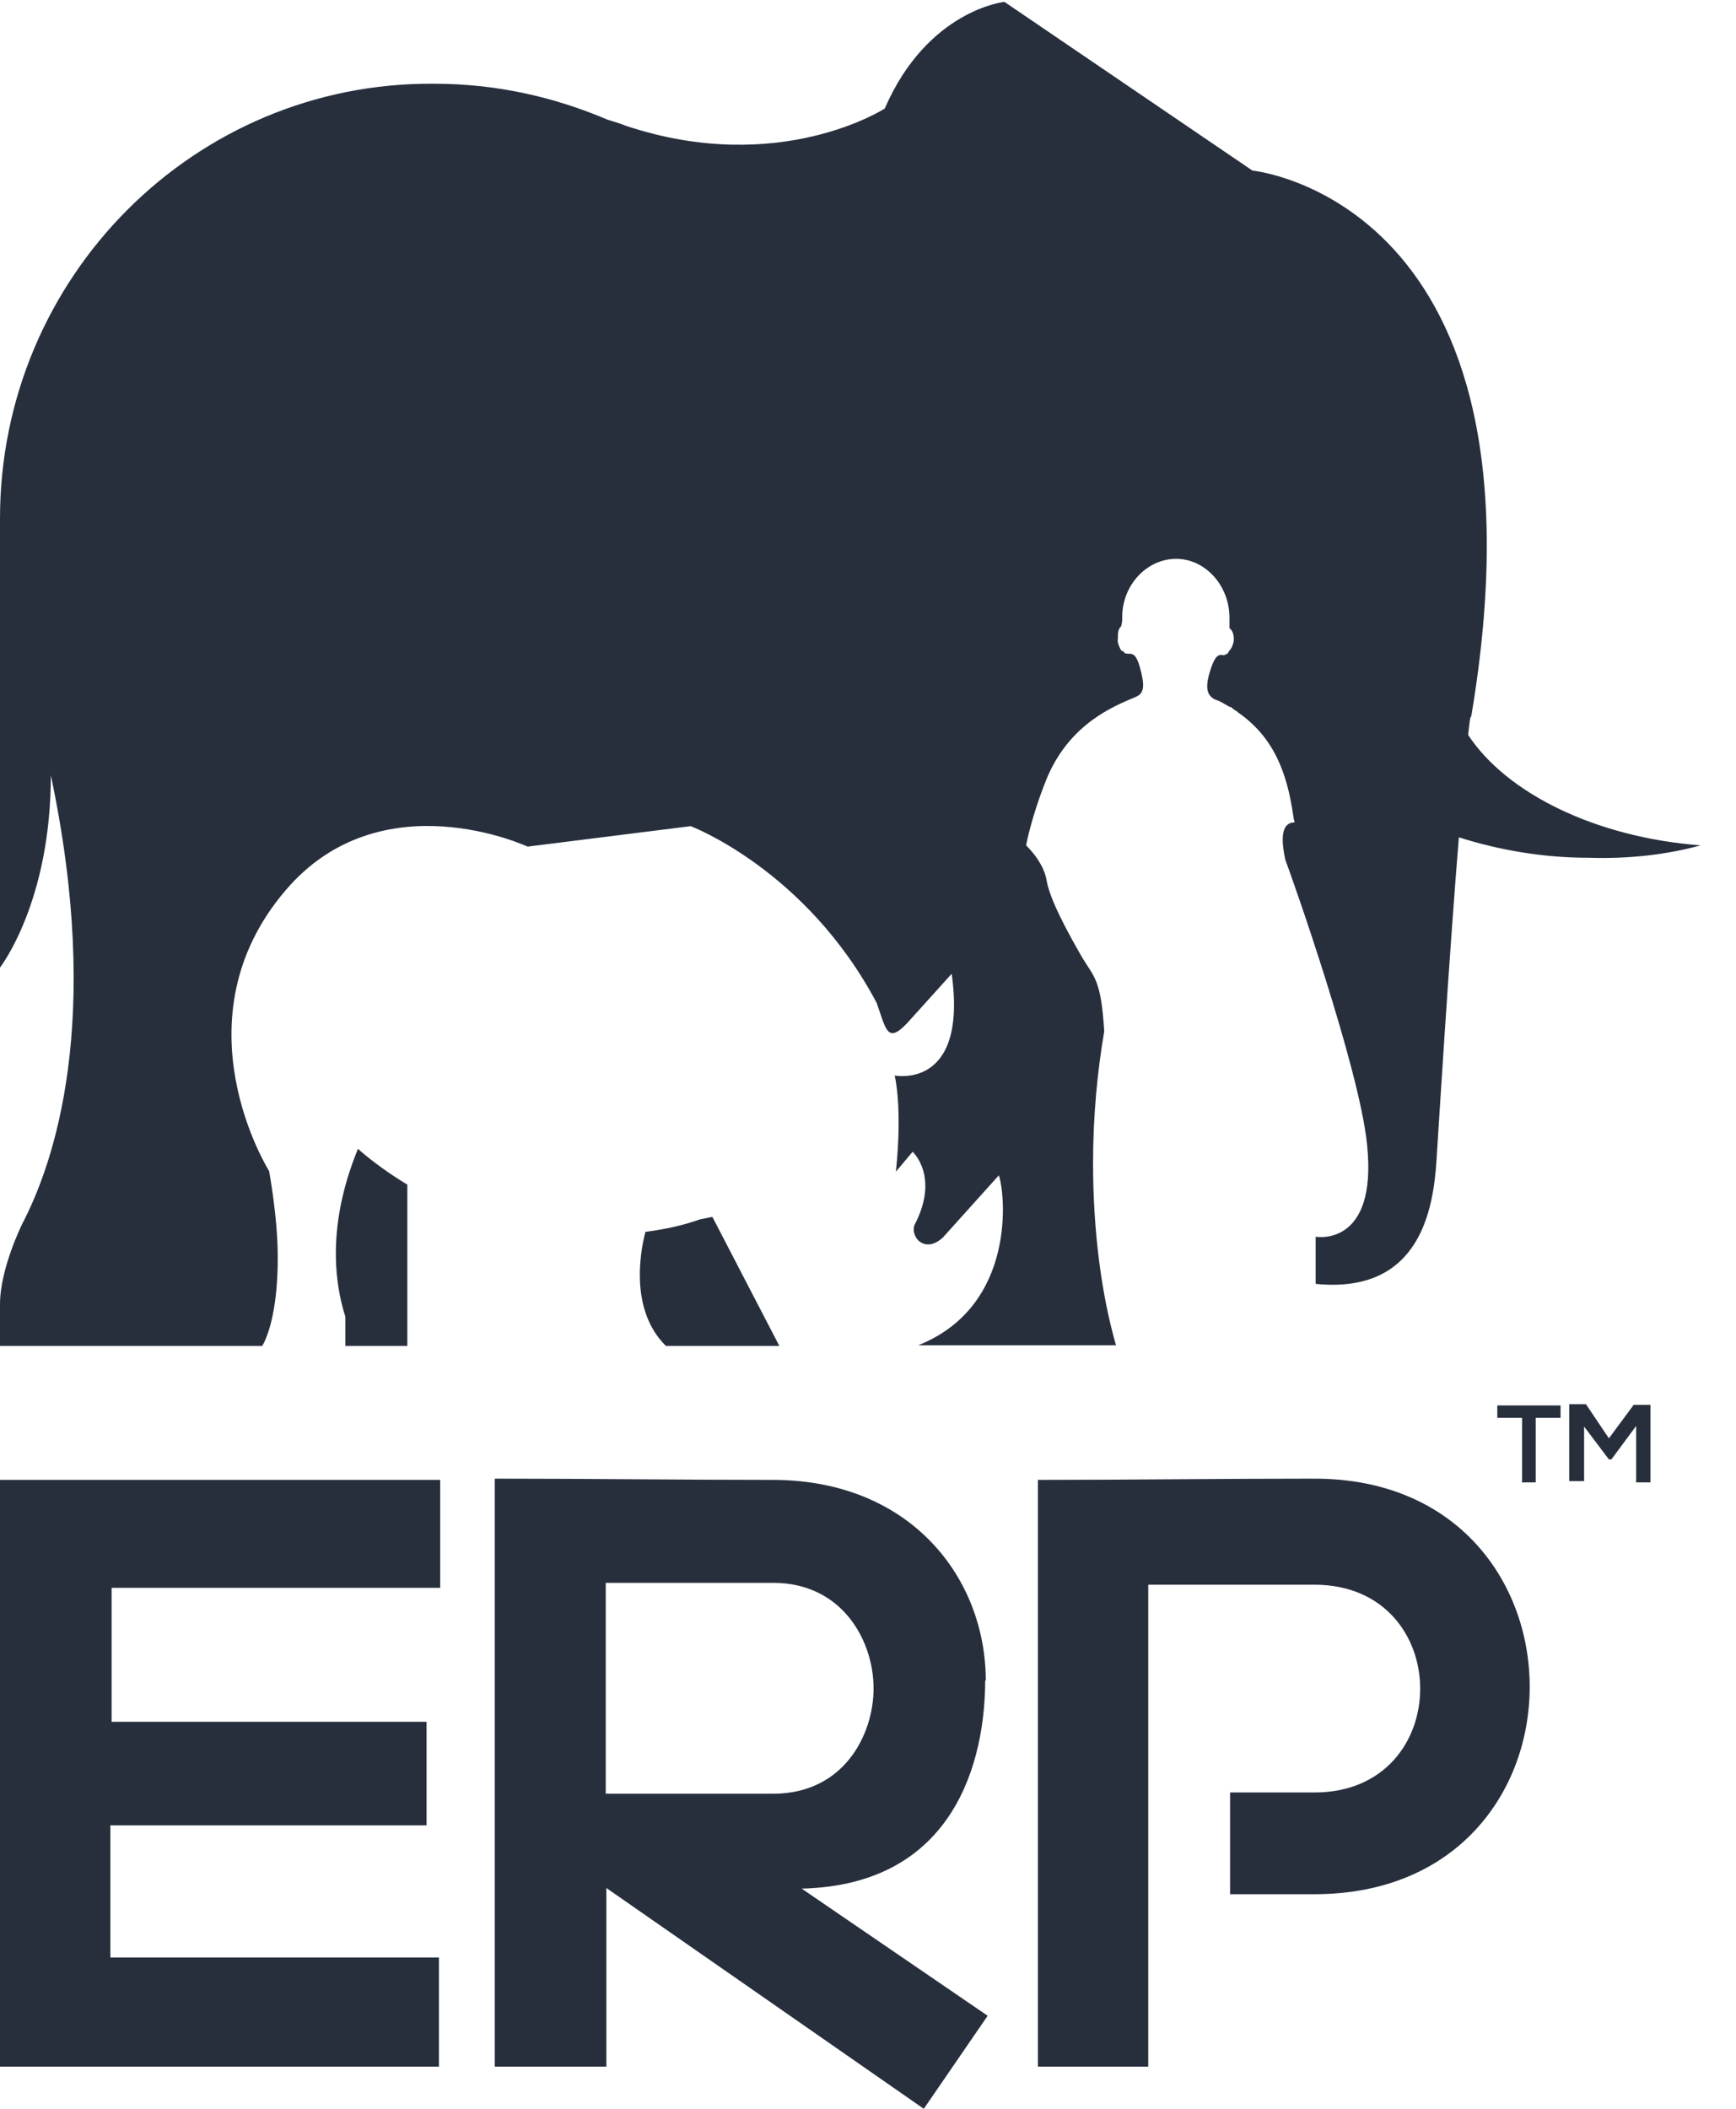 <?xml version="1.0" encoding="UTF-8"?>
<svg width="28px" height="34px" viewBox="0 0 28 34" version="1.1" xmlns="http://www.w3.org/2000/svg" xmlns:xlink="http://www.w3.org/1999/xlink">
    <!-- Generator: Sketch 61 (89581) - https://sketch.com -->
    <title>ERP_Logo</title>
    <desc>Created with Sketch.</desc>
    <g id="Page-1" stroke="none" stroke-width="1" fill="none" fill-rule="evenodd">
        <g id="ERP_Logo" fill="#272F3D" fill-rule="nonzero">
            <path d="M0,21.04 L0,21.7 L4.23,21.7 C4.29,21.6 4.48,21.2 4.48,20.28 C4.48,19.62 4.34,18.88 4.34,18.88 C4.34,18.88 2.81,16.45 4.61,14.35 C6.15,12.55 8.51,13.65 8.51,13.65 L11.14,13.32 C11.14,13.32 13,14.02 14.14,16.17 C14.3,16.62 14.31,16.87 14.7,16.42 L15.35,15.7 C15.61,17.58 14.43,17.34 14.43,17.34 C14.43,17.34 14.56,17.84 14.45,18.89 L14.72,18.57 C14.72,18.57 15.16,18.97 14.75,19.75 C14.68,19.95 14.92,20.22 15.21,19.95 L16.11,18.95 C16.21,19.22 16.41,21.05 14.81,21.69 L18,21.69 C17.77,20.89 17.63,19.87 17.63,18.75 C17.63,17.99 17.7,17.27 17.81,16.63 C17.76,15.78 17.64,15.75 17.45,15.43 C17.22,15.03 16.93,14.5 16.88,14.19 C16.83,13.89 16.55,13.63 16.55,13.63 C16.55,13.63 16.63,13.18 16.88,12.56 C17.25,11.66 17.98,11.38 18.31,11.24 C18.46,11.18 18.47,11.06 18.38,10.74 C18.33,10.57 18.28,10.54 18.22,10.54 C18.22,10.54 18.22,10.54 18.2,10.54 C18.18,10.54 18.15,10.54 18.13,10.52 C18.13,10.52 18.13,10.5 18.11,10.5 C18.09,10.5 18.07,10.47 18.06,10.44 C18.04,10.4 18.02,10.34 18.03,10.3 C18.03,10.22 18.03,10.15 18.08,10.1 C18.1,10.06 18.1,9.98 18.1,9.98 C18.1,9.98 18.1,9.96 18.1,9.95 C18.1,9.43 18.5,9.01 18.97,9.01 C19.44,9.01 19.83,9.44 19.83,9.96 C19.83,9.96 19.83,9.98 19.83,10.01 C19.83,10.03 19.83,10.08 19.83,10.13 C19.88,10.16 19.9,10.23 19.9,10.31 C19.9,10.36 19.88,10.41 19.86,10.45 C19.84,10.48 19.82,10.5 19.81,10.52 C19.81,10.52 19.81,10.54 19.79,10.54 C19.76,10.56 19.74,10.57 19.71,10.56 C19.71,10.56 19.71,10.56 19.69,10.56 C19.64,10.56 19.59,10.6 19.53,10.78 C19.43,11.08 19.46,11.21 19.6,11.28 C19.7,11.31 19.76,11.36 19.84,11.4 C19.84,11.4 19.84,11.4 19.86,11.4 C19.88,11.43 19.91,11.44 19.93,11.46 C19.93,11.46 19.95,11.46 19.96,11.48 C20.54,11.88 20.76,12.45 20.86,13.16 C20.86,13.2 20.88,13.23 20.88,13.26 C20.63,13.26 20.68,13.62 20.73,13.86 C20.83,14.12 21.93,17.23 22.05,18.46 C22.22,20.12 21.22,19.94 21.22,19.94 L21.22,20.7 C22.92,20.87 23.12,19.47 23.17,18.7 C23.2,18.23 23.37,15.46 23.53,13.5 C24.16,13.7 24.87,13.83 25.63,13.83 C26.27,13.85 26.88,13.78 27.43,13.63 C25.73,13.5 24.3,12.79 23.68,11.85 C23.7,11.67 23.71,11.55 23.73,11.55 C25.13,3.23 20.2,2.75 20.2,2.75 L16.2,0.03 C16.2,0.03 14.96,0.16 14.27,1.75 C14.27,1.75 12.57,2.85 10.1,2.03 C10,1.99 9.9,1.96 9.8,1.93 C8.93,1.56 8,1.35 7,1.35 C3.14,1.32 0,4.47 0,8.36 L0,15.6 C0,15.6 0.82,14.55 0.82,12.5 C1.66,16.47 0.87,18.75 0.36,19.73 C0.36,19.73 0,20.45 0,21.03 M5.77,18.53 C5.67,18.79 5.17,19.96 5.57,21.23 L5.57,21.7 L6.57,21.7 L6.57,19.1 C6.29,18.93 6.02,18.74 5.77,18.52 M10.41,19.86 C10.38,19.98 10.09,21.06 10.74,21.7 L12.57,21.7 L11.49,19.62 L11.29,19.66 C11.01,19.76 10.72,19.82 10.42,19.86" id="Shape"></path>
            <path d="M7.08,31.56 L1.78,31.56 L1.78,29.43 L6.88,29.43 L6.88,27.76 L1.8,27.76 L1.8,25.6 L7.1,25.6 L7.1,23.86 L0,23.86 L0,33.32 L7.08,33.32 L7.08,31.56 Z M21.2,23.84 C19.7,23.84 18.23,23.86 16.74,23.86 L16.74,33.32 L18.52,33.32 L18.52,25.55 L21.2,25.55 C23.47,25.55 23.48,28.9 21.2,28.9 L19.84,28.9 L19.84,30.54 L21.2,30.54 C25.84,30.54 25.82,23.84 21.2,23.84" id="Shape"></path>
            <path d="M15.9,27.1 C15.9,25.45 14.7,23.87 12.48,23.86 C10.98,23.86 9.48,23.84 7.98,23.84 L7.98,33.32 L9.78,33.32 L9.78,30.44 L14.9,34 L15.93,32.5 L12.93,30.45 C15.41,30.39 15.89,28.37 15.89,27.09 M14.09,27.22 C14.09,27.97 13.61,28.92 12.47,28.92 L9.77,28.92 L9.77,25.52 L12.47,25.52 C13.59,25.52 14.09,26.46 14.09,27.22" id="Shape"></path>
            <path d="M26.38,23.9 L26.62,23.9 L26.62,22.65 L26.35,22.65 L25.95,23.19 L25.58,22.64 L25.31,22.64 L25.31,23.88 L25.55,23.88 L25.55,23 L25.95,23.53 L25.99,23.53 L26.39,22.99 L26.39,23.89 L26.38,23.9 Z M24.54,23.9 L24.77,23.9 L24.77,22.86 L25.17,22.86 L25.17,22.66 L24.15,22.66 L24.15,22.86 L24.55,22.86 L24.55,23.89 L24.54,23.9 Z" id="Shape"></path>
        </g>
    </g>
</svg>